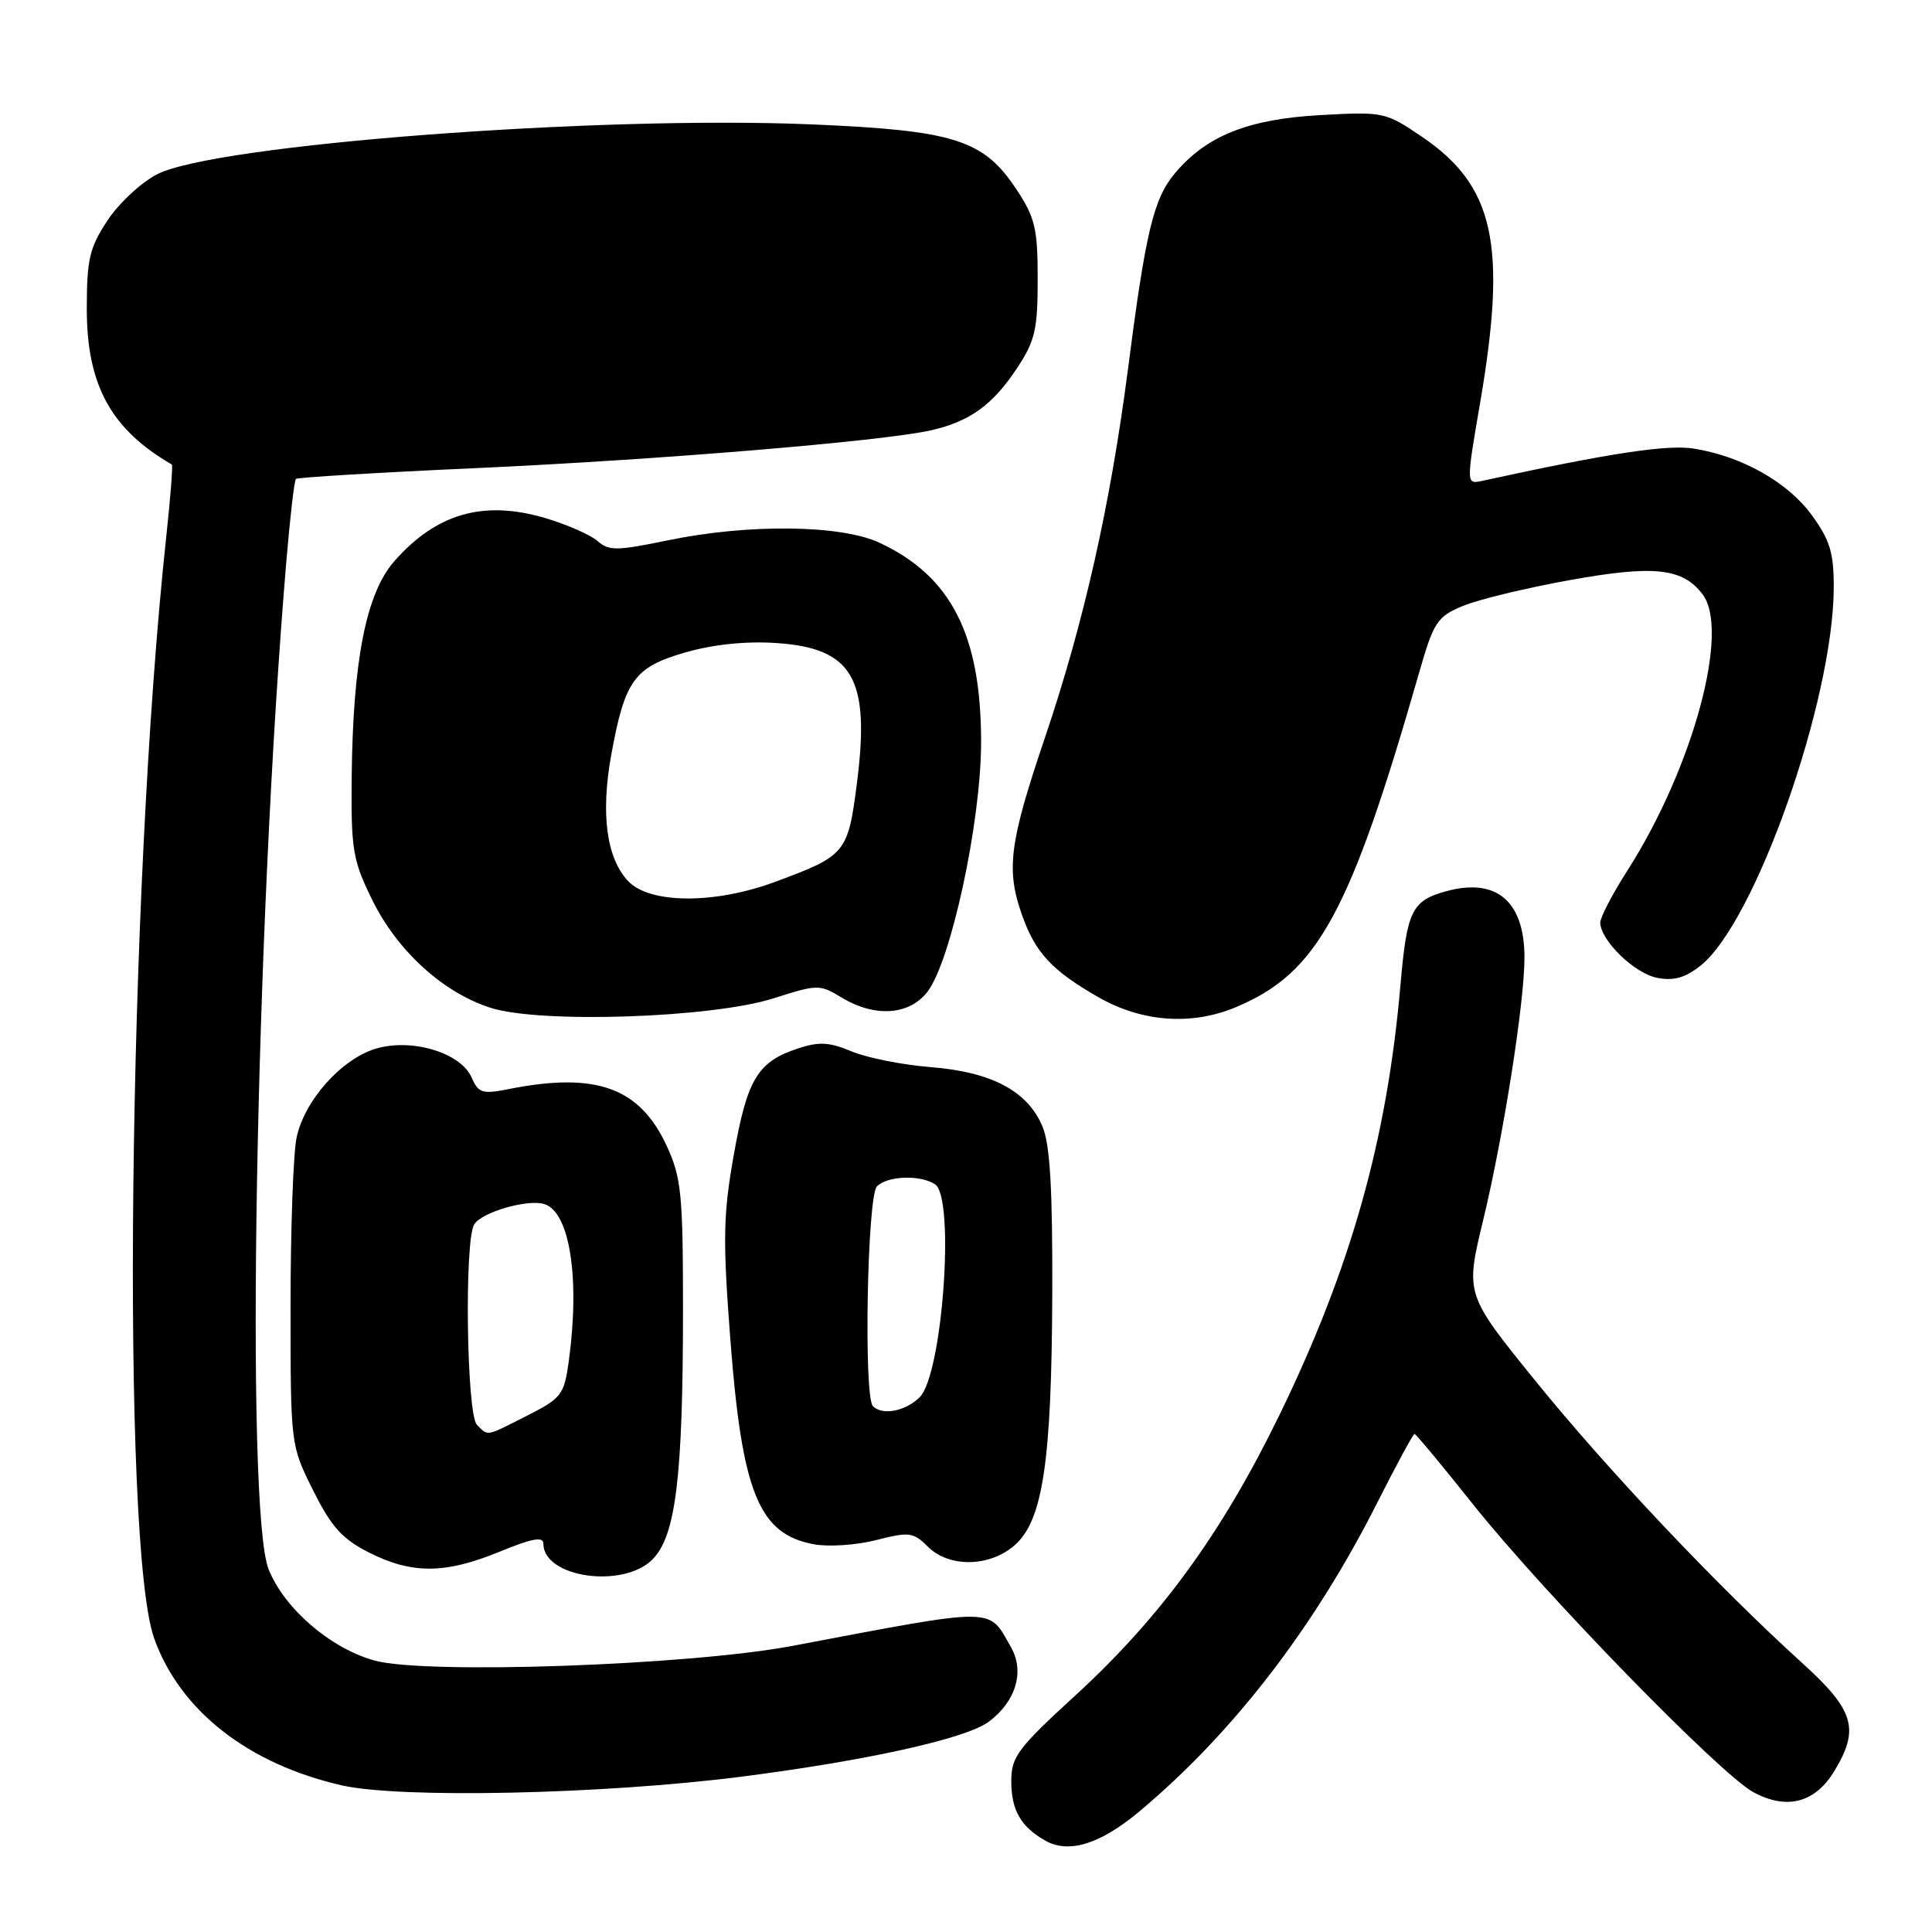 <?xml version="1.0" encoding="UTF-8" standalone="no"?>
<!DOCTYPE svg PUBLIC "-//W3C//DTD SVG 1.1//EN" "http://www.w3.org/Graphics/SVG/1.1/DTD/svg11.dtd" >
<svg xmlns="http://www.w3.org/2000/svg" xmlns:xlink="http://www.w3.org/1999/xlink" version="1.1" viewBox="0 0 256 256">
 <g >
 <path fill="currentColor"
d=" M 150.98 240.02 C 163.37 229.64 174.12 215.70 182.47 199.16 C 185.02 194.12 187.25 190.00 187.43 190.00 C 187.61 190.00 191.07 194.16 195.12 199.25 C 204.46 211.00 227.94 235.11 232.34 237.48 C 236.75 239.86 240.49 238.89 243.03 234.72 C 246.46 229.10 245.73 226.63 238.75 220.31 C 227.60 210.20 213.00 194.76 203.47 183.00 C 194.16 171.50 194.16 171.50 196.51 161.75 C 199.20 150.62 202.00 132.87 202.00 126.90 C 202.00 119.40 198.28 116.26 191.60 118.10 C 187.07 119.35 186.42 120.69 185.57 130.50 C 183.79 151.03 179.00 168.03 169.53 187.50 C 161.92 203.14 153.77 214.33 142.44 224.70 C 134.85 231.65 134.00 232.79 134.00 236.02 C 134.00 239.85 135.26 242.05 138.50 243.89 C 141.62 245.66 145.79 244.36 150.98 240.02 Z  M 98.15 235.43 C 114.82 233.30 127.97 230.39 131.00 228.15 C 134.60 225.48 135.80 221.50 133.97 218.28 C 130.91 212.90 132.37 212.91 105.00 218.09 C 91.35 220.67 56.28 221.90 49.59 220.02 C 43.77 218.40 37.67 213.13 35.60 207.96 C 32.47 200.14 33.83 123.06 37.96 74.17 C 38.44 68.48 39.00 63.66 39.21 63.46 C 39.41 63.26 50.14 62.61 63.04 62.03 C 87.28 60.93 116.67 58.49 123.27 57.04 C 128.44 55.89 131.52 53.69 134.75 48.80 C 137.15 45.18 137.50 43.67 137.50 37.00 C 137.50 30.29 137.16 28.83 134.68 25.09 C 130.32 18.50 126.46 17.28 107.50 16.48 C 79.19 15.29 28.56 19.15 20.84 23.08 C 18.73 24.16 15.76 26.91 14.25 29.20 C 11.86 32.82 11.50 34.35 11.50 40.93 C 11.50 51.02 14.70 56.88 22.77 61.55 C 22.92 61.64 22.59 65.94 22.03 71.10 C 16.95 118.31 16.01 204.86 20.44 217.13 C 23.88 226.69 32.87 233.72 45.25 236.56 C 53.00 238.34 79.84 237.76 98.15 235.43 Z  M 86.45 206.64 C 89.54 203.55 90.50 195.73 90.50 173.50 C 90.50 158.20 90.28 156.03 88.34 151.83 C 84.77 144.11 79.00 142.02 67.50 144.29 C 63.91 145.01 63.40 144.85 62.50 142.79 C 61.07 139.50 54.60 137.54 49.84 138.94 C 45.26 140.30 40.35 145.79 39.30 150.73 C 38.86 152.80 38.50 162.82 38.50 173.00 C 38.50 191.50 38.50 191.50 41.50 197.50 C 43.93 202.36 45.35 203.93 48.96 205.75 C 54.62 208.60 59.02 208.56 66.25 205.59 C 70.52 203.83 72.00 203.57 72.00 204.55 C 72.00 209.03 82.54 210.55 86.45 206.64 Z  M 134.45 204.75 C 138.18 201.48 139.35 193.68 139.43 171.50 C 139.48 157.54 139.14 151.64 138.13 149.26 C 136.15 144.56 131.40 142.04 123.33 141.40 C 119.58 141.10 114.86 140.16 112.85 139.32 C 109.90 138.08 108.52 138.00 105.72 138.93 C 100.39 140.69 99.01 142.97 97.24 152.98 C 95.82 160.94 95.76 164.20 96.78 177.56 C 98.33 197.79 100.55 203.26 107.81 204.62 C 109.76 204.99 113.49 204.74 116.10 204.07 C 120.47 202.95 121.02 203.02 122.93 204.93 C 125.74 207.74 131.14 207.66 134.45 204.75 Z  M 102.51 132.28 C 108.33 130.42 108.61 130.42 111.51 132.17 C 115.88 134.83 120.43 134.54 122.85 131.47 C 126.00 127.46 130.00 108.90 130.00 98.31 C 130.00 84.10 126.02 76.32 116.50 71.90 C 111.39 69.53 99.15 69.39 88.53 71.59 C 81.72 73.00 80.66 73.01 79.18 71.69 C 78.25 70.87 75.11 69.49 72.19 68.63 C 64.06 66.24 57.81 68.04 52.25 74.36 C 48.51 78.62 46.76 87.52 46.60 103.00 C 46.51 112.60 46.74 113.99 49.31 119.22 C 52.63 125.98 58.66 131.49 64.97 133.53 C 71.51 135.65 94.35 134.89 102.51 132.28 Z  M 163.73 133.47 C 174.58 128.93 178.85 121.15 188.03 89.17 C 189.97 82.41 190.42 81.72 193.82 80.30 C 195.84 79.45 202.22 77.91 207.99 76.87 C 219.16 74.85 222.96 75.26 225.60 78.75 C 229.27 83.57 224.30 101.80 215.64 115.35 C 213.64 118.48 212.02 121.59 212.04 122.27 C 212.10 124.63 216.56 128.96 219.54 129.56 C 221.74 130.00 223.27 129.58 225.30 127.98 C 232.54 122.28 242.92 92.87 242.98 77.90 C 243.00 73.28 242.49 71.59 240.09 68.28 C 236.91 63.90 230.80 60.45 224.42 59.44 C 220.87 58.88 213.10 60.07 196.39 63.72 C 194.27 64.18 194.27 64.18 196.13 53.34 C 199.71 32.41 198.01 24.64 188.44 18.14 C 183.59 14.84 183.34 14.79 174.98 15.25 C 165.39 15.78 159.88 17.98 155.70 22.94 C 152.85 26.33 151.81 30.66 149.45 49.00 C 147.13 66.89 143.61 82.54 138.47 97.71 C 133.72 111.74 133.28 115.23 135.45 121.32 C 137.21 126.26 139.38 128.59 145.50 132.11 C 151.28 135.43 157.86 135.92 163.73 133.47 Z  M 63.20 188.80 C 61.82 187.42 61.51 164.32 62.84 162.23 C 63.87 160.60 69.95 158.85 72.14 159.55 C 75.51 160.62 76.87 169.40 75.36 180.42 C 74.75 184.80 74.40 185.27 69.89 187.56 C 64.26 190.41 64.72 190.32 63.20 188.80 Z  M 115.67 186.33 C 114.42 185.09 114.91 158.49 116.20 157.20 C 117.60 155.80 121.88 155.64 123.88 156.91 C 126.58 158.61 124.90 182.10 121.87 185.13 C 120.00 187.00 116.93 187.59 115.67 186.33 Z  M 83.22 116.74 C 80.36 113.69 79.58 107.83 80.99 100.04 C 82.79 90.15 84.03 88.42 90.74 86.47 C 94.43 85.40 98.75 84.94 102.77 85.20 C 112.99 85.85 115.33 89.86 113.55 103.74 C 112.36 113.05 112.09 113.38 102.71 116.85 C 94.67 119.83 86.08 119.78 83.22 116.74 Z "/>
</g>
</svg>